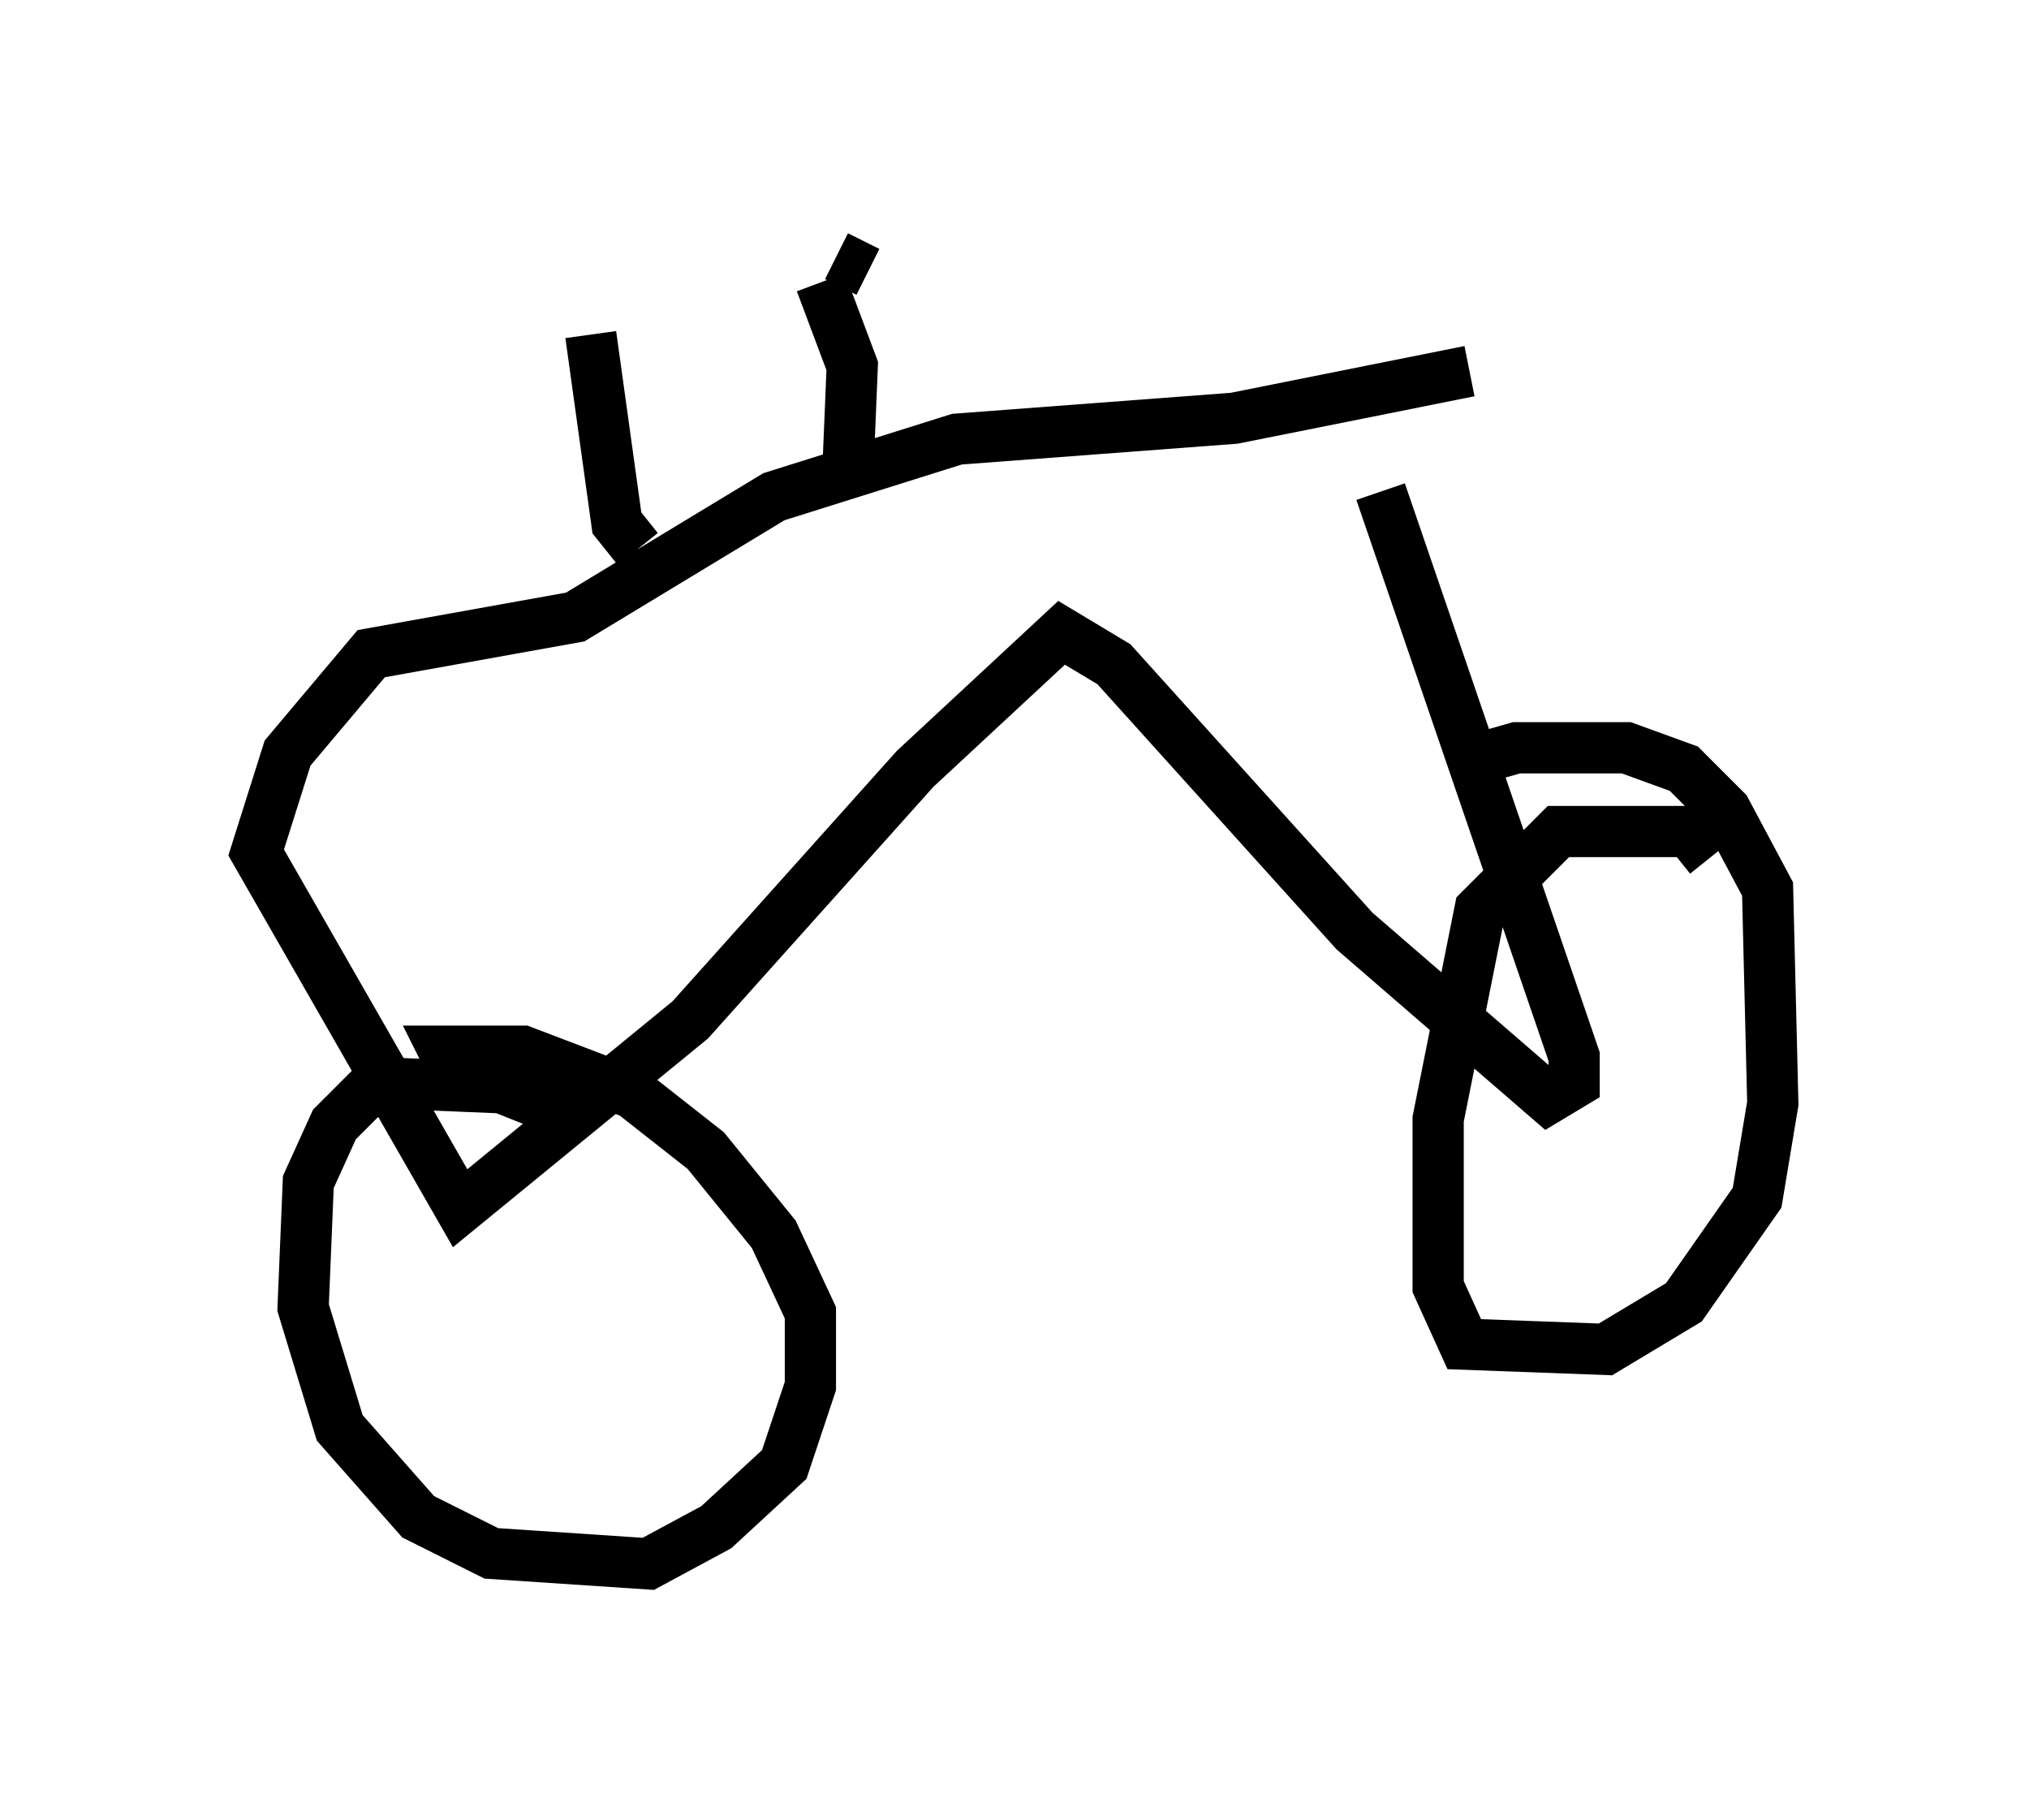 <?xml version="1.0" encoding="utf-8" ?>
<svg baseProfile="full" height="35.521" version="1.1" width="39.604" xmlns="http://www.w3.org/2000/svg" xmlns:ev="http://www.w3.org/2001/xml-events" xmlns:xlink="http://www.w3.org/1999/xlink"><defs /><rect fill="white" height="35.521" width="39.604" x="0" y="0" /><path d="M26.744, 7.45 m0.204, 2.144 l3.777, 11.025 0.0, 0.51 l-0.51, 0.306 -3.777, -3.267 l-4.696, -5.206 -1.021, -0.613 l-2.858, 2.654 -4.39, 4.9 l-4.492, 3.675 -3.981, -6.942 l0.613, -1.94 1.633, -1.94 l3.981, -0.715 3.879, -2.348 l3.573, -1.123 5.41, -0.408 l4.594, -0.919 m4.696, 9.494 l-0.408, -0.51 -2.552, 0.0 l-1.531, 1.531 -0.817, 4.083 l0.0, 3.267 0.51, 1.123 l2.756, 0.102 1.531, -0.919 l1.429, -2.042 0.306, -1.838 l-0.102, -4.185 -0.817, -1.531 l-0.817, -0.817 -1.123, -0.408 l-2.144, 0.0 -0.715, 0.204 l0.102, 0.408 m-18.171, 6.431 l-1.021, -0.408 -2.45, -0.102 l-0.817, 0.817 -0.51, 1.123 l-0.102, 2.45 0.715, 2.348 l1.531, 1.735 1.429, 0.715 l3.063, 0.204 1.327, -0.715 l1.327, -1.225 0.51, -1.531 l0.0, -1.429 -0.715, -1.531 l-1.327, -1.633 -1.429, -1.123 l-2.144, -0.817 -1.531, 0.0 l0.102, 0.204 m3.675, -10.004 l-0.408, -0.51 -0.51, -3.675 m5.002, 3.063 l0.102, -2.45 -0.613, -1.633 m0.919, -0.204 l-0.613, -0.306 " fill="none" stroke="black" stroke-width="1" /></svg>